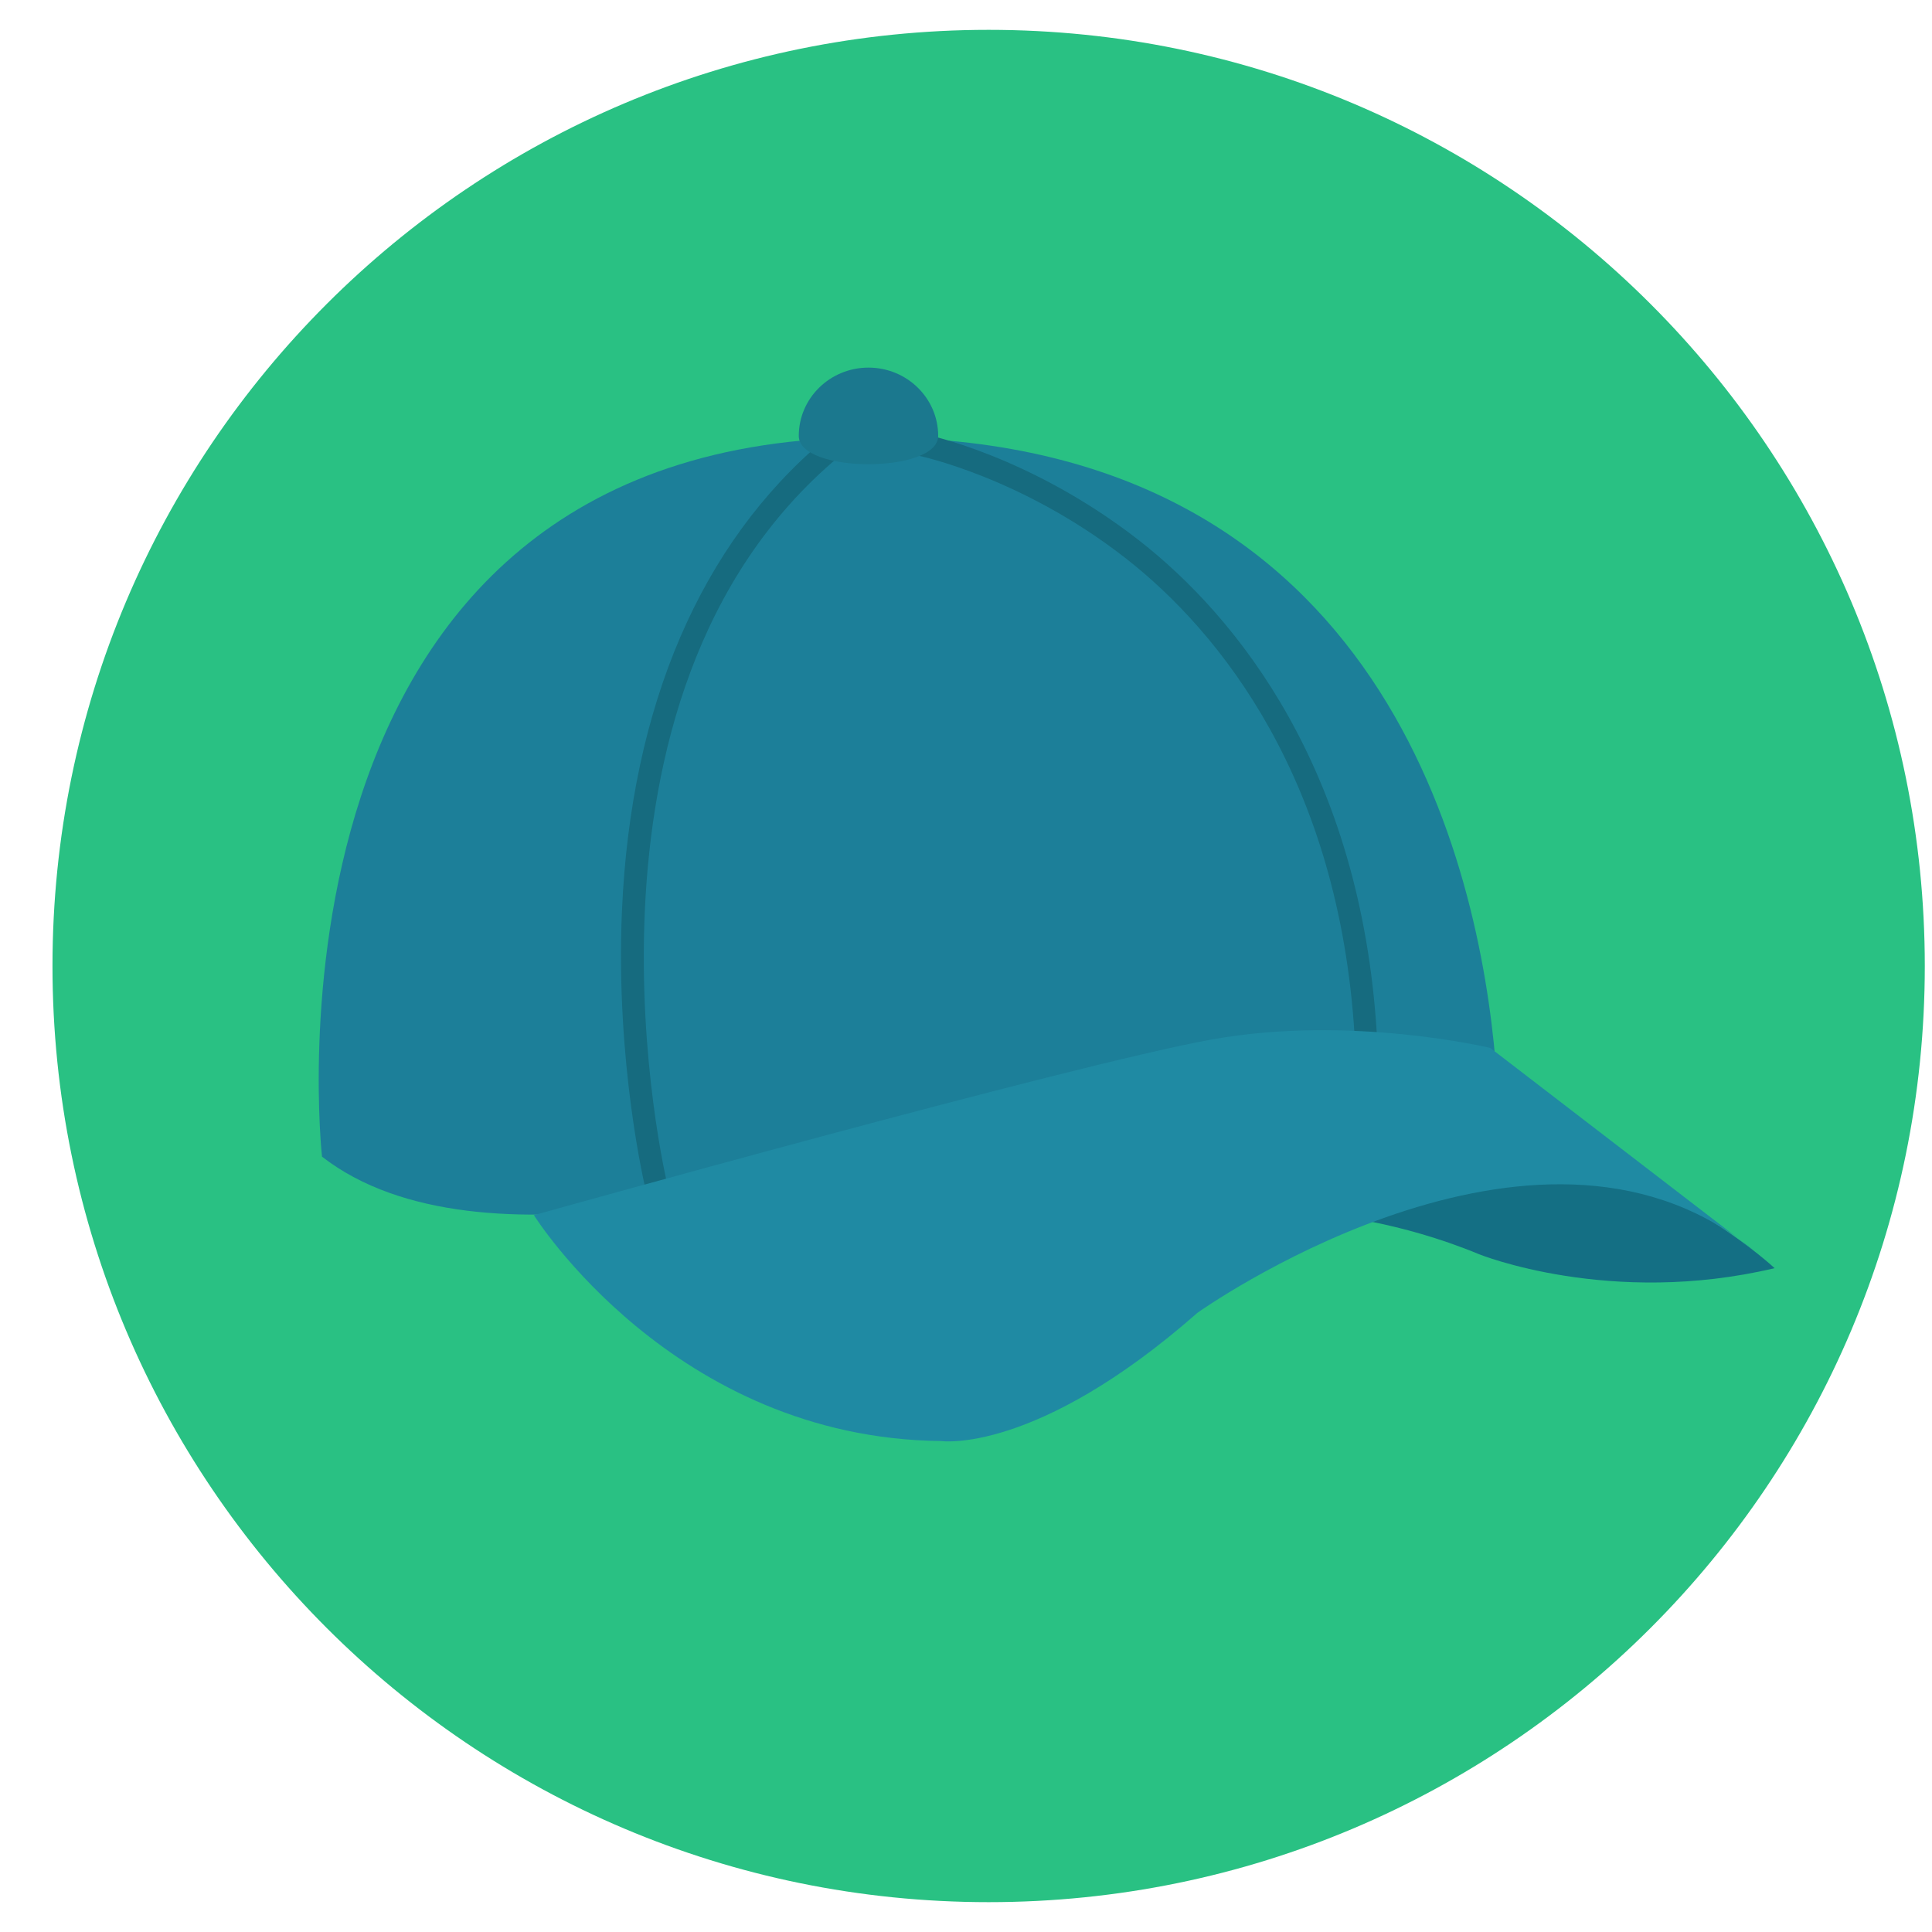 <?xml version="1.0" encoding="utf-8"?>
<!-- Generator: Adobe Illustrator 16.0.0, SVG Export Plug-In . SVG Version: 6.00 Build 0)  -->
<!DOCTYPE svg PUBLIC "-//W3C//DTD SVG 1.1//EN" "http://www.w3.org/Graphics/SVG/1.1/DTD/svg11.dtd">
<svg version="1.1" id="Layer_1" xmlns="http://www.w3.org/2000/svg" xmlns:xlink="http://www.w3.org/1999/xlink" x="0px" y="0px"
	 width="100px" height="100px" viewBox="0 0 512 512" enable-background="new 0 0 512 512" xml:space="preserve">
<g>
	<g>
		<g>
			<path fill="#29C183" d="M262.003,7.909C124.983,7.909,13.909,118.972,13.909,256c0,137.012,111.074,248.091,248.094,248.091
				c137.012,0,248.088-111.079,248.088-248.091C510.091,118.972,399.015,7.909,262.003,7.909z"/>
		</g>
	</g>
	<g>
		<g>
			<g>
				<path fill="#146F84" d="M411.181,305.784l-59.11,16.255c0,0,18.472,1.478,39.9,10.345c0,0,34.726,14.039,78.32,3.694
					C470.291,336.078,445.908,313.173,411.181,305.784z"/>
			</g>
		</g>
		<g>
			<g>
				<path fill="#1C7F99" d="M233.111,115.921v-0.028c-0.358-0.003-0.697,0.012-1.053,0.009c-0.188,0-0.371-0.009-0.561-0.009v0.015
					C64.07,115.68,85.336,306.523,85.336,306.523c42.032,32.692,130.439,3.938,147.205-1.951
					c114.357-51.248,163.805-23.095,163.805-23.095C391.973,229.962,367.111,116.833,233.111,115.921z"/>
			</g>
		</g>
		<g>
			<g>
				<path fill="#166B7F" d="M222.204,121.111l-3.802-4.525c-32.675,27.434-51.199,70.552-53.574,124.694
					c-1.782,40.684,6.221,73.747,6.304,74.077l5.737-1.413C176.556,312.662,146.172,184.95,222.204,121.111z"/>
			</g>
		</g>
		<g>
			<g>
				<path fill="#166B7F" d="M301.575,142.989c-28.639-22.216-55.907-27.799-57.054-28.025l-1.15,5.798
					c0.271,0.054,27.247,5.614,54.796,27.065c25.351,19.738,56.688,59.085,60.81,126.546l5.9-0.36
					C360.61,204.206,327.984,163.476,301.575,142.989z"/>
			</g>
		</g>
		<g>
			<g>
				<path fill="#1F8AA3" d="M321.037,275.49c-36.943,6.65-179.547,46.549-179.547,46.549s36.943,59.11,107.876,59.85
					c0,0,25.122,3.694,67.977-33.987c0,0,85.587-61.019,143.286-19.705l-65.704-50.489
					C394.925,277.707,357.98,268.841,321.037,275.49z M460.629,328.196l4.489,3.449C463.645,330.417,462.144,329.28,460.629,328.196
					z"/>
			</g>
		</g>
		<g>
			<g>
				<path fill="#1B788E" d="M230.155,97.421c-10.202,0-18.472,8.104-18.472,18.103c0,9.997,36.943,9.997,36.943,0
					C248.627,105.525,240.356,97.421,230.155,97.421z"/>
			</g>
		</g>
	</g>
</g>
</svg>
